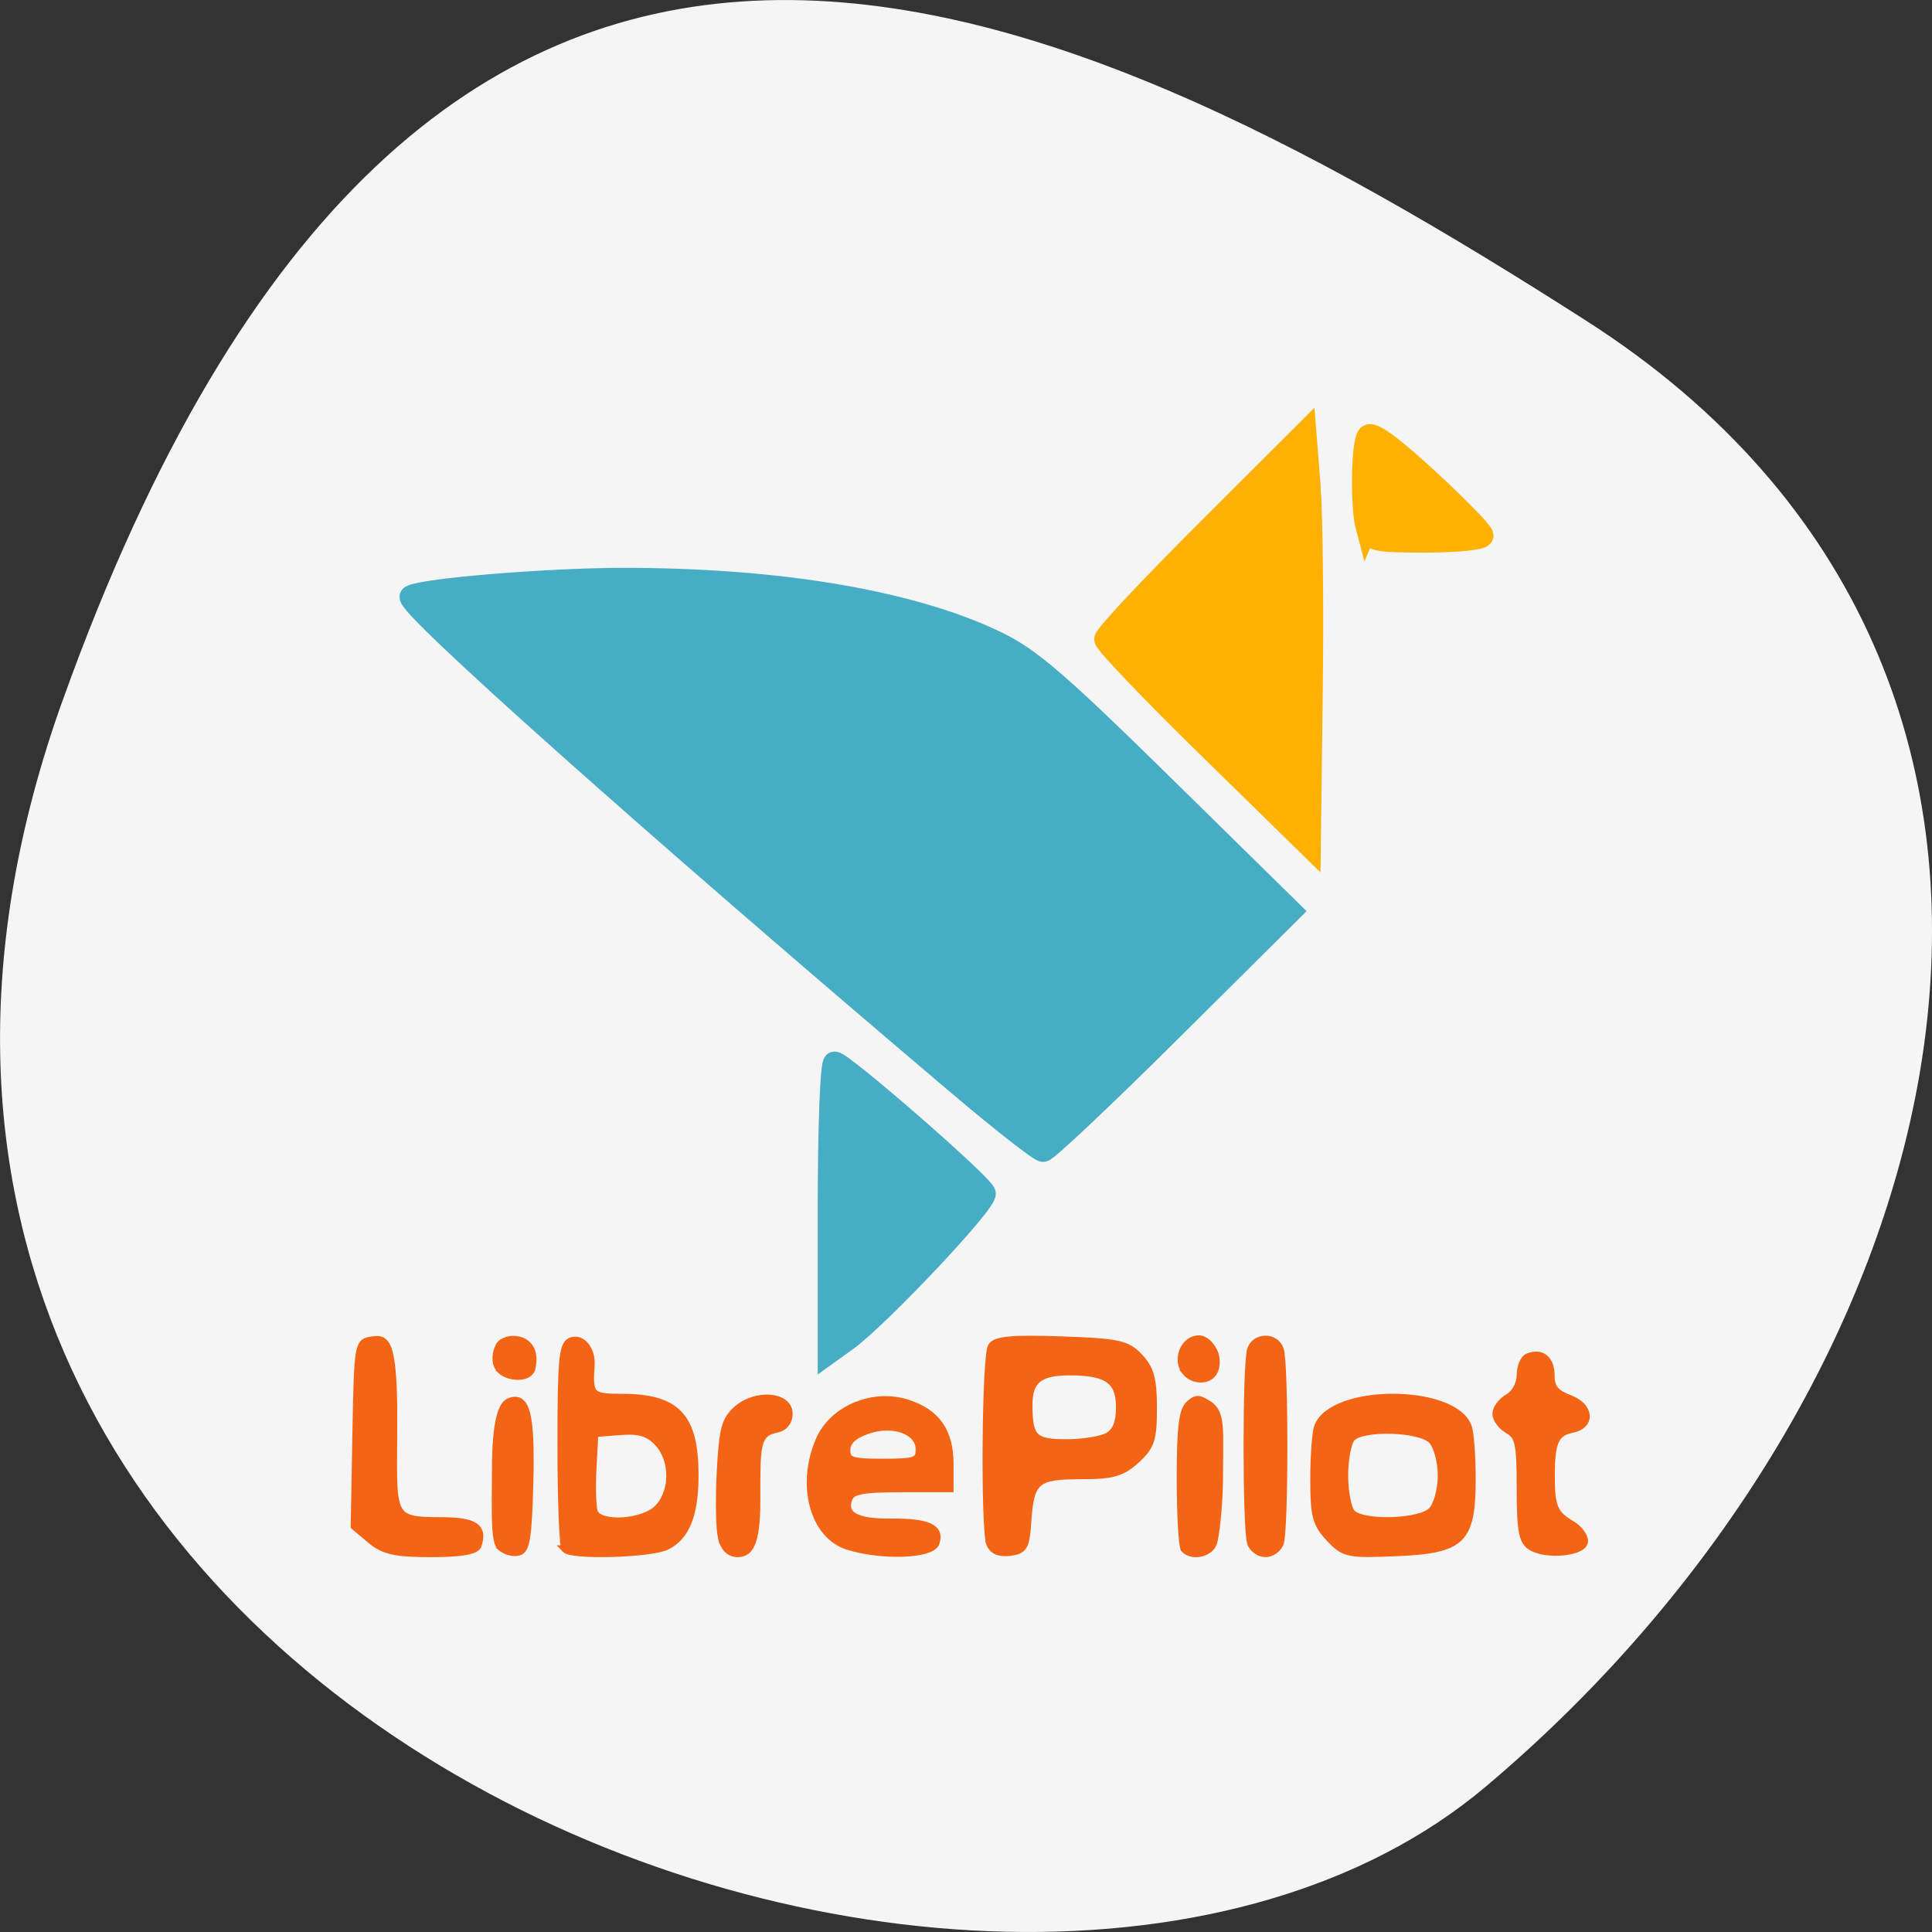 <svg xmlns="http://www.w3.org/2000/svg" viewBox="0 0 256 256"><rect x="0" y="0" width="256" height="256" fill="#333333" stroke="none"/><defs><clipPath><path d="M 0,64 H64 V128 H0 z"/></clipPath></defs><g color="#000" fill="#f5f5f5"><path d="m 8.294 92.82 c -47.8 133.41 123.97 198.28 188.51 143.97 64.53 -54.31 86.58 -147.39 13.487 -194.22 -73.09 -46.832 -154.2 -83.16 -202 50.27 z"/></g><path d="m 49.11 204.03 l -2.141 -1.801 l 0.223 -12.177 c 0.218 -11.891 0.265 -12.184 2.033 -12.452 1.794 -0.272 2.915 -0.339 2.915 10.318 0 12.932 -0.825 13.612 6.106 13.612 4.636 0 5.869 0.784 5.072 3.226 -0.237 0.727 -2.246 1.075 -6.209 1.075 -4.727 0 -6.271 -0.348 -7.999 -1.801 z m 17.239 0.956 c -0.908 -0.772 -0.661 -5.674 -0.661 -10.316 0 -6.516 0.893 -8.547 1.779 -8.91 2.282 -0.936 2.937 1.664 2.702 10.725 -0.192 7.402 -0.45 8.941 -1.537 9.164 -0.719 0.147 -1.659 -0.131 -2.284 -0.662 z m 8.551 0.271 c -0.295 -0.315 -0.536 -6.521 -0.536 -13.79 0 -11.325 0.184 -13.292 1.288 -13.745 1.395 -0.572 2.783 1.091 2.639 3.163 -0.279 4.02 -0.011 4.301 4.08 4.301 7.323 0 9.691 2.523 9.691 10.322 0 5.182 -1.172 8.113 -3.747 9.367 -2.113 1.029 -12.532 1.326 -13.415 0.382 z m 12.335 -5.448 c 2.089 -2.234 2.068 -6.391 -0.044 -8.649 -1.251 -1.337 -2.475 -1.704 -5.03 -1.505 l -3.375 0.262 l -0.247 4.629 c -0.136 2.546 -0.057 5.158 0.176 5.806 0.674 1.878 6.607 1.5 8.518 -0.543 z m 8.384 3.91 c -0.273 -1.161 -0.338 -5.094 -0.145 -8.739 0.299 -5.654 0.626 -6.867 2.229 -8.254 2.518 -2.18 6.829 -1.802 6.829 0.599 0 1.035 -0.634 1.827 -1.609 2.01 -2.809 0.523 -2.673 2.399 -2.673 9.465 0 6.122 -1.088 7.03 -2.541 7.03 -1.021 0 -1.772 -0.759 -2.089 -2.112 z m 16.766 1.152 c -4.609 -1.423 -6.404 -8.176 -3.758 -14.14 1.793 -4.04 7.093 -6.23 11.589 -4.79 3.872 1.24 5.634 3.754 5.634 8.04 v 3.249 h -6.461 c -5.124 0 -6.561 0.279 -6.945 1.348 -0.789 2.198 0.958 3.183 5.569 3.138 4.94 -0.048 6.681 0.751 5.968 2.738 -0.564 1.572 -7.095 1.808 -11.596 0.418 z m 9.442 -12.825 c 0 -2.477 -3.489 -3.741 -6.954 -2.518 -1.818 0.642 -2.7 1.493 -2.7 2.606 0 1.448 0.601 1.654 4.827 1.654 4.31 0 4.827 -0.186 4.827 -1.742 z m 9.354 12.47 c -0.761 -2.119 -0.582 -24.749 0.205 -26.08 0.523 -0.882 2.71 -1.086 9.219 -0.86 7.604 0.264 8.732 0.51 10.363 2.256 1.465 1.568 1.831 2.914 1.831 6.741 0 4.173 -0.287 5.05 -2.257 6.858 -1.871 1.721 -3.127 2.076 -7.343 2.076 -5.916 0 -6.679 0.655 -7.04 6.04 -0.229 3.435 -0.486 3.882 -2.366 4.116 -1.375 0.17 -2.285 -0.229 -2.615 -1.146 z m 15.637 -14.2 c 1.074 -0.615 1.556 -1.804 1.556 -3.841 0 -3.566 -1.631 -4.731 -6.624 -4.731 -4.058 0 -5.443 1.12 -5.443 4.403 0 4.37 0.677 5.059 4.966 5.059 2.194 0 4.689 -0.401 5.545 -0.89 z m 10.137 14.94 c -0.295 -0.315 -0.536 -4.526 -0.536 -9.357 0 -6.758 0.278 -9.03 1.207 -9.854 0.963 -0.854 1.312 -0.667 2.413 0 1.862 1.127 1.522 3.167 1.522 9.225 0 4.398 -0.536 8.451 -0.804 9.199 -0.492 1.371 -2.808 1.85 -3.802 0.787 z m 8.801 -0.787 c -0.636 -1.772 -0.636 -23.893 0 -25.665 0.632 -1.76 3.219 -1.76 3.85 0 0.636 1.772 0.636 23.893 0 25.665 -0.269 0.748 -1.135 1.361 -1.925 1.361 -0.79 0 -1.657 -0.612 -1.925 -1.361 z m 10.416 -0.664 c -1.78 -1.903 -2.055 -2.942 -2.055 -7.758 0 -3.058 0.225 -6.187 0.5 -6.952 1.874 -5.223 18.04 -5.223 19.917 0 0.275 0.766 0.5 3.834 0.5 6.818 0 8.187 -1.238 9.406 -9.94 9.788 -6.473 0.284 -6.982 0.176 -8.92 -1.896 z m 13.574 -3.628 c 0.712 -0.762 1.264 -2.8 1.264 -4.67 0 -1.869 -0.552 -3.908 -1.264 -4.67 -1.526 -1.632 -9.199 -1.862 -10.642 -0.32 -0.531 0.568 -0.965 2.813 -0.965 4.989 0 2.176 0.434 4.421 0.965 4.989 1.443 1.543 9.116 1.312 10.642 -0.32 z m 13.13 4.746 c -1.151 -0.735 -1.408 -2.139 -1.408 -7.707 0 -5.928 -0.208 -6.928 -1.609 -7.729 -0.885 -0.506 -1.609 -1.474 -1.609 -2.15 0 -0.676 0.724 -1.644 1.609 -2.15 0.911 -0.521 1.609 -1.801 1.609 -2.949 0 -1.115 0.453 -2.206 1.01 -2.424 1.79 -0.704 3.02 0.304 3.02 2.478 0 1.594 0.612 2.352 2.454 3.038 2.763 1.03 2.978 3.499 0.352 4.03 -2.226 0.452 -2.782 1.679 -2.782 6.147 0 4.231 0.376 5.114 2.791 6.545 0.885 0.525 1.609 1.492 1.609 2.15 0 1.483 -5.04 1.998 -7.04 0.72 z m -45.822 -23.22 c -1.182 -1.522 -0.203 -4.26 1.825 -4.26 0.996 0 2.047 1.39 2.193 2.418 0.474 3.345 -2.802 3.409 -4.02 1.843 z m -90.67 -0.128 c -1.102 -1.014 -0.505 -2.966 -0.043 -3.461 1.081 -1.156 5.02 -0.937 4.109 3.16 -0.328 1.47 -3.02 1.264 -4.067 0.302 z" fill="#f36515" stroke="#f36515"/><g stroke-width="2.978"><g fill="#47adc5" stroke="#47adc5"><path d="m 109.84 160.02 c 0 -10.699 0.329 -19.2 0.743 -19.2 1.057 0 19.44 16.01 19.871 17.306 0.359 1.081 -14.05 16.378 -18.325 19.451 l -2.289 1.646 v -19.2 z"/><path d="m 126.73 143.45 c -39.815 -33.738 -73.45 -63.715 -72.27 -64.41 1.633 -0.953 18.354 -2.317 28.323 -2.31 c 20.48 0.014 37.889 2.96 49.09 8.307 4.552 2.172 8.193 5.3 22.291 19.15 l 16.85 16.552 l -15.971 15.866 c -8.784 8.726 -16.353 15.866 -16.82 15.866 -0.467 0 -5.641 -4.06 -11.498 -9.02 z"/></g><g fill="#feb103" stroke="#feb103"><path d="m 160 98.86 c -7.439 -7.284 -13.526 -13.656 -13.526 -14.16 0 -0.504 5.955 -6.863 13.234 -14.13 l 13.234 -13.215 l 0.549 6.981 c 0.302 3.84 0.433 16.16 0.292 27.375 l -0.256 20.394 l -13.526 -13.244 z"/><path d="m 181.12 69.858 c -0.712 -2.658 -0.62 -10.839 0.135 -12.03 0.43 -0.676 2.978 1.161 7.895 5.688 3.993 3.677 7.261 7.03 7.261 7.449 0 0.42 -3.327 0.763 -7.394 0.763 -6.965 0 -7.424 -0.109 -7.896 -1.873 z"/></g></g></svg>
